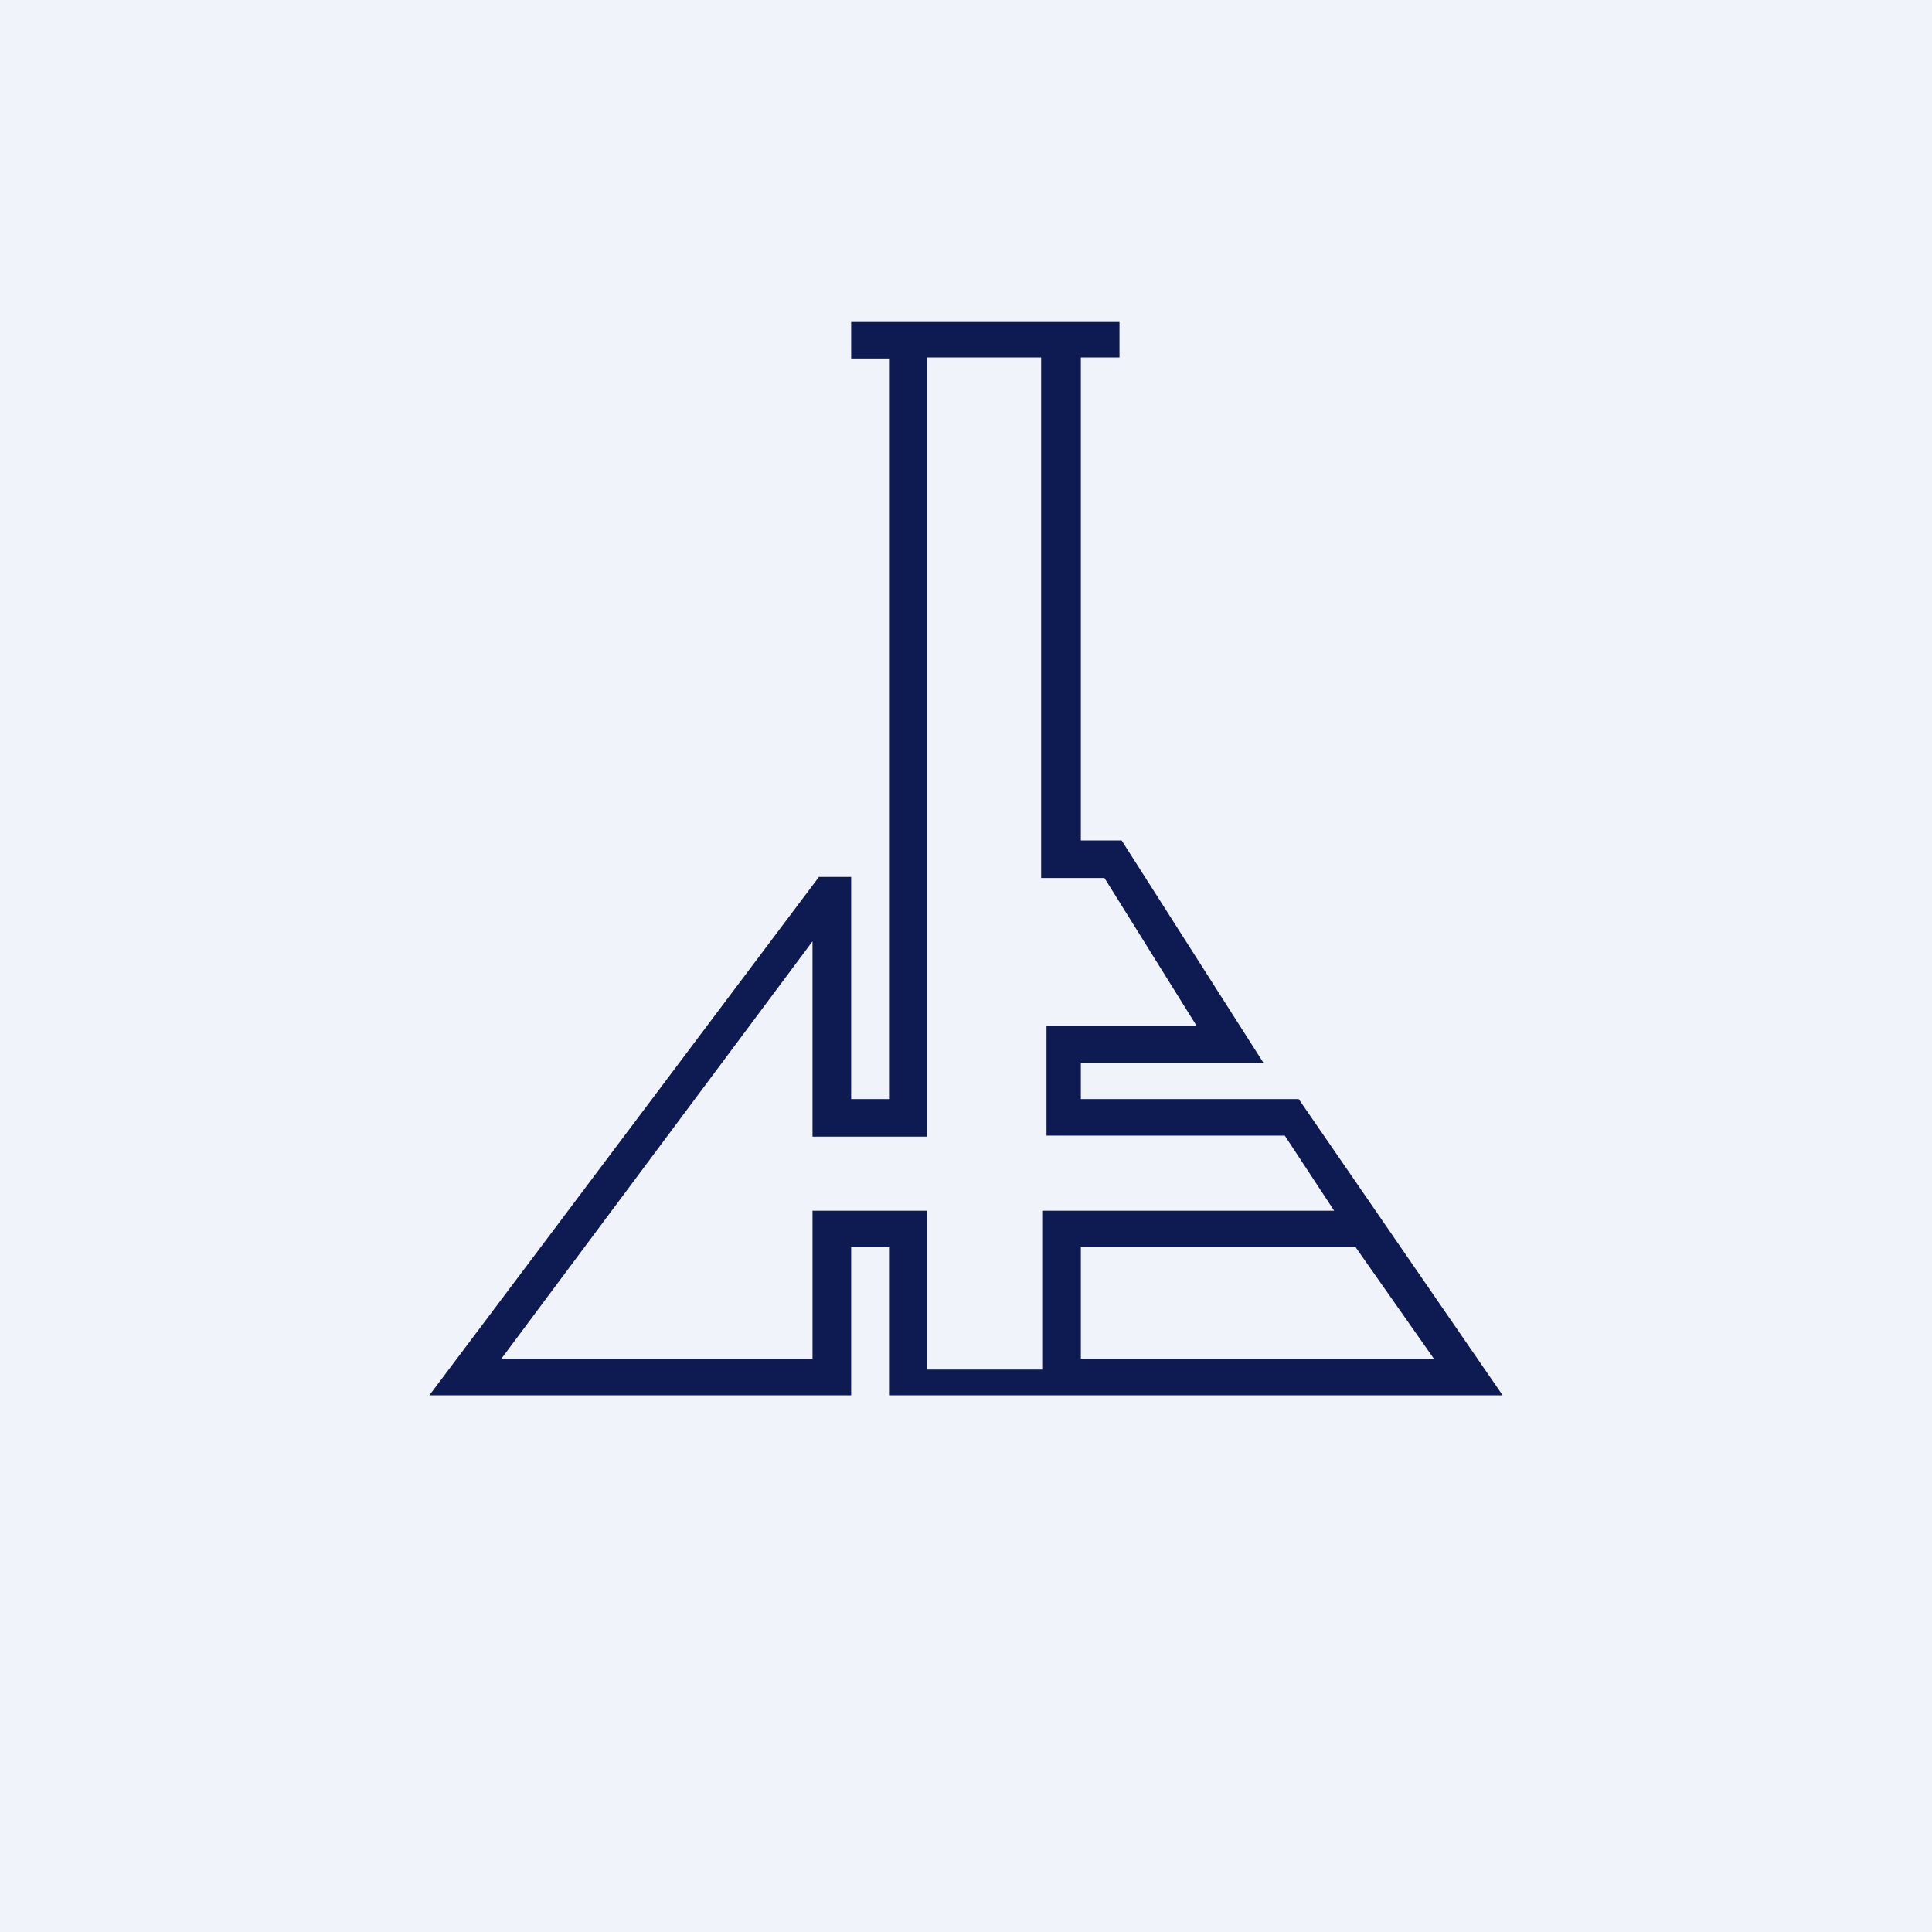 <!-- by TradingView --><svg width="18" height="18" viewBox="0 0 18 18" xmlns="http://www.w3.org/2000/svg"><path fill="#F0F3FA" d="M0 0h18v18H0z"/><path fill-rule="evenodd" d="M4 13h3.93v-1.38h.36V13H14l-1.9-2.76h-2.03V9.9h1.7l-1.32-2.07h-.38v-4.5h.36V3h-2.5v.34h.36v6.9h-.36V8.17h-.3L4 13Zm3.57-2.41V8.77l-2.9 3.89h2.9v-1.38h1.07v1.48h1.07v-1.48h2.72l-.46-.7H9.75V9.56h1.4l-.86-1.38H9.7V3.33H8.64v7.26H7.57Zm2.5 2.07v-1.04h2.56l.73 1.04h-3.29Z" fill="#0E1B52"/></svg>